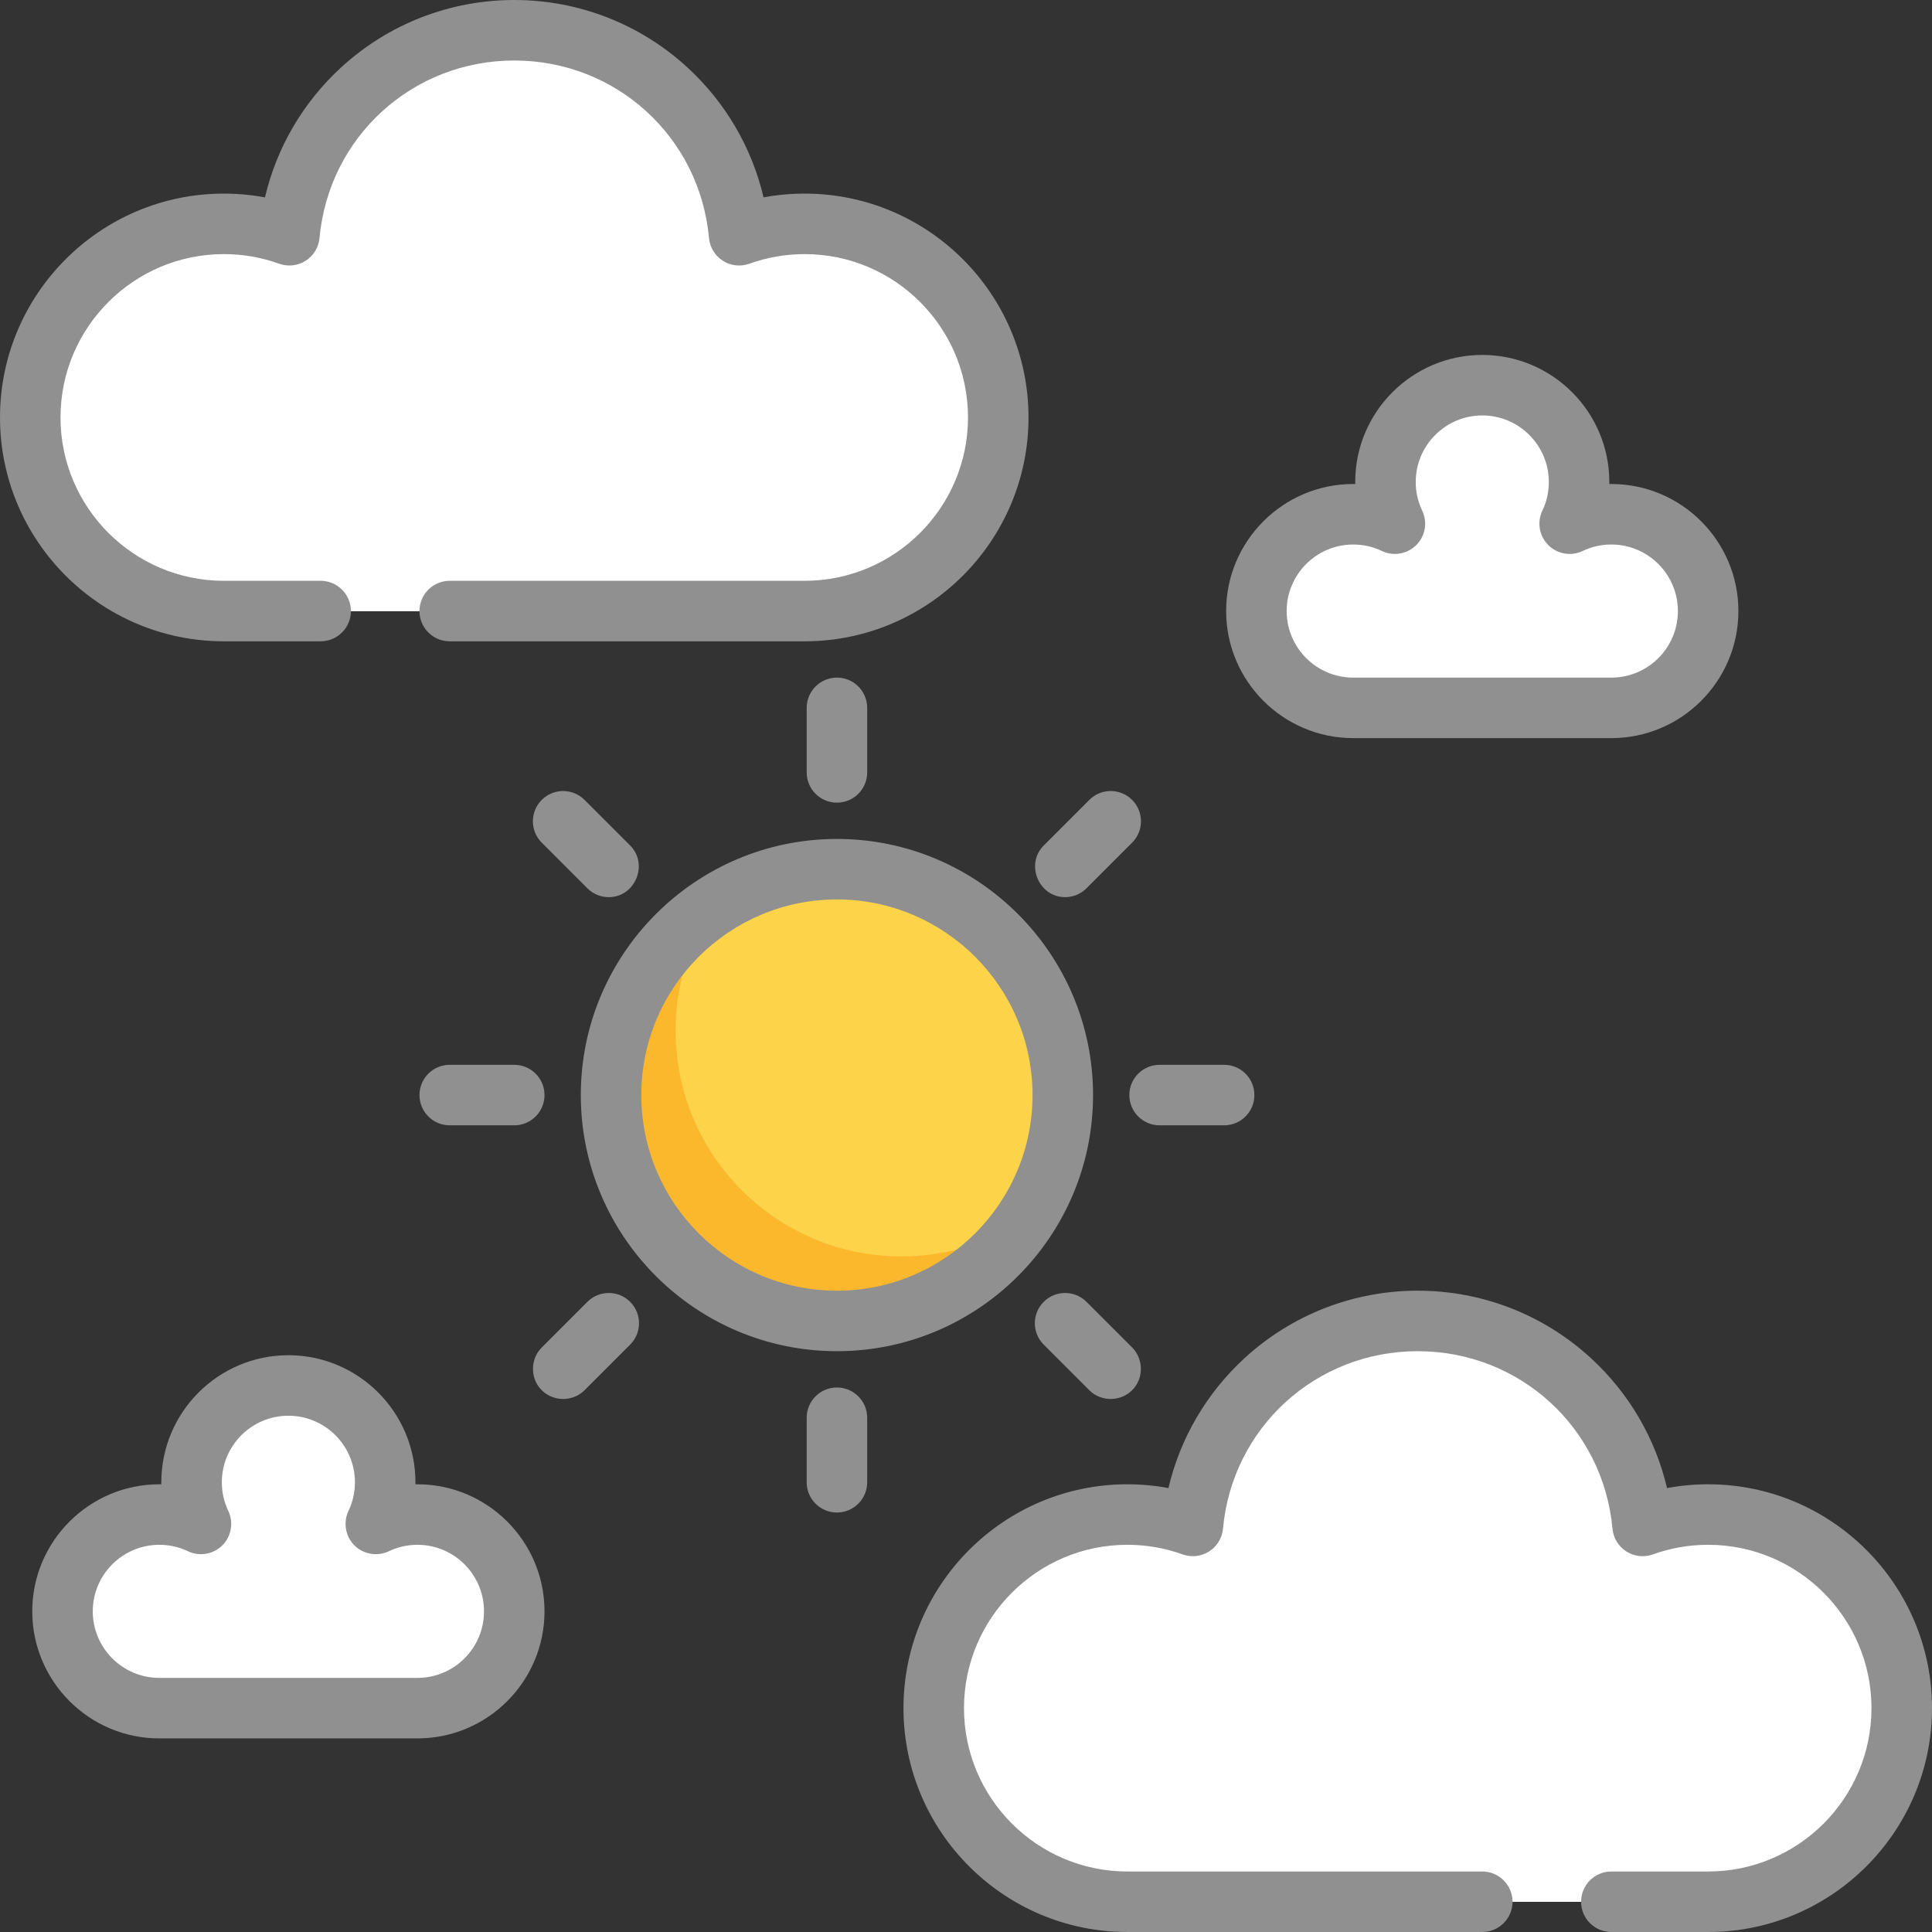 <!DOCTYPE svg PUBLIC "-//W3C//DTD SVG 1.1//EN" "http://www.w3.org/Graphics/SVG/1.1/DTD/svg11.dtd">
<!-- Uploaded to: SVG Repo, www.svgrepo.com, Transformed by: SVG Repo Mixer Tools -->
<svg height="800px" width="800px" version="1.1" id="Layer_1" xmlns="http://www.w3.org/2000/svg" xmlns:xlink="http://www.w3.org/1999/xlink" viewBox="0 0 512 512" xml:space="preserve" fill="#909090" stroke="#909090" stroke-width="0.005">
<rect x="0" y="0" width="512" height="512" fill="#333333" stroke="none"/>
<g id="SVGRepo_bgCarrier" stroke-width="0"/>
<g id="SVGRepo_tracerCarrier" stroke-linecap="round" stroke-linejoin="round"/>
<g id="SVGRepo_iconCarrier"> <path style="fill:#ffffffff;" d="M213.244,59.324c-6.097,0-11.942,1.069-17.366,3.021c-2.793-30.465-28.402-54.328-59.594-54.328 S79.483,31.88,76.69,62.344c-5.425-1.952-11.269-3.021-17.366-3.021c-28.336,0-51.307,22.971-51.307,51.307 s22.971,51.307,51.307,51.307h153.921c28.336,0,51.307-22.971,51.307-51.307S241.581,59.324,213.244,59.324z"/> <g> <path style="fill:#fff;" d="M87.712,32.925c-2.483,3.446-4.611,7.164-6.325,11.106c1.305,0.356,2.592,0.757,3.854,1.211 C85.631,40.99,86.48,36.873,87.712,32.925z"/> <path style="fill:#fff;" d="M221.795,144.835H67.875c-28.336,0-51.307-22.971-51.307-51.307c0-4.849,0.687-9.533,1.944-13.98 c-6.58,8.626-10.495,19.395-10.495,31.082c0,28.336,22.971,51.307,51.307,51.307h153.921c23.488,0,43.274-15.789,49.363-37.327 C253.234,136.9,238.445,144.835,221.795,144.835z"/> </g> <path style="fill:#ffffffff;" d="M452.676,401.37c-6.097,0-11.942,1.069-17.366,3.021c-2.793-30.465-28.401-54.328-59.594-54.328 s-56.801,23.863-59.594,54.328c-5.425-1.951-11.27-3.021-17.366-3.021c-28.336,0-51.307,22.97-51.307,51.307 c0,28.336,22.971,51.307,51.307,51.307h153.921c28.336,0,51.307-22.971,51.307-51.307C503.983,424.34,481.013,401.37,452.676,401.37 z"/> <g> <path style="fill:#fff;" d="M327.144,374.971c-2.483,3.446-4.611,7.164-6.325,11.106c1.305,0.356,2.592,0.757,3.854,1.211 C325.063,383.036,325.912,378.918,327.144,374.971z"/> <path style="fill:#fff;" d="M461.228,486.881H307.307c-28.336,0-51.307-22.971-51.307-51.307c0-4.849,0.687-9.533,1.944-13.98 c-6.58,8.627-10.495,19.395-10.495,31.082c0,28.336,22.971,51.307,51.307,51.307h153.921c23.488,0,43.274-15.789,49.363-37.327 C492.666,478.946,477.877,486.881,461.228,486.881z"/> <path style="fill:#fff;" d="M427.023,136.284c-3.956,0-7.701,0.897-11.047,2.496c1.599-3.346,2.496-7.091,2.496-11.047 c0-14.168-11.485-25.653-25.653-25.653c-14.168,0-25.653,11.485-25.653,25.653c0,3.956,0.897,7.701,2.496,11.047 c-3.346-1.599-7.091-2.496-11.047-2.496c-14.168,0-25.653,11.485-25.653,25.653c0,14.168,11.485,25.653,25.653,25.653h68.409 c14.168,0,25.653-11.485,25.653-25.653C452.676,147.769,441.191,136.284,427.023,136.284z"/> </g> <path style="fill:#ffffff;" d="M435.574,170.489h-68.409c-14.168,0-25.653-11.485-25.653-25.653c0-0.705,0.036-1.402,0.092-2.094 c-5.3,4.7-8.643,11.556-8.643,19.196c0,14.168,11.485,25.653,25.653,25.653h68.409c13.463,0,24.495-10.373,25.562-23.559 C448.057,168.046,442.102,170.489,435.574,170.489z"/> <path style="fill:#fff;" d="M110.63,401.37c-3.956,0-7.701,0.897-11.047,2.496c1.599-3.346,2.496-7.091,2.496-11.047 c0-14.168-11.485-25.653-25.653-25.653s-25.653,11.485-25.653,25.653c0,3.956,0.897,7.701,2.496,11.047 c-3.346-1.599-7.091-2.496-11.047-2.496c-14.168,0-25.653,11.485-25.653,25.653s11.485,25.653,25.653,25.653h68.409 c14.168,0,25.653-11.485,25.653-25.653S124.799,401.37,110.63,401.37z"/> <path style="fill:#ffffff;" d="M119.182,435.574H50.772c-14.168,0-25.653-11.485-25.653-25.653c0-0.705,0.036-1.402,0.092-2.094 c-5.3,4.7-8.643,11.556-8.643,19.196c0,14.168,11.485,25.653,25.653,25.653h68.409c13.463,0,24.495-10.373,25.562-23.56 C131.664,433.132,125.709,435.574,119.182,435.574z"/> <circle style="fill:#FDD349;" cx="221.795" cy="290.205" r="59.858"/> <path style="fill:#FCB82D;" d="M238.898,332.96c-33.059,0-59.858-26.799-59.858-59.858c0-12.154,3.633-23.456,9.857-32.898 c-16.238,10.706-26.96,29.096-26.96,50.001c0,33.059,26.799,59.858,59.858,59.858c20.904,0,39.295-10.722,50.001-26.96 C262.354,329.327,251.052,332.96,238.898,332.96z"/> <path d="M59.324,169.954h25.653c4.427,0,8.017-3.589,8.017-8.017s-3.589-8.017-8.017-8.017H59.324 c-23.871,0-43.29-19.42-43.29-43.29s19.42-43.29,43.29-43.29c5.024,0,9.954,0.857,14.653,2.547c2.333,0.838,4.925,0.55,7.019-0.781 c2.093-1.333,3.45-3.559,3.677-6.031c2.458-26.819,24.645-47.042,51.61-47.042s49.152,20.223,51.61,47.042 c0.227,2.471,1.584,4.698,3.677,6.031c2.094,1.333,4.686,1.622,7.019,0.781c4.7-1.69,9.63-2.547,14.653-2.547 c23.871,0,43.29,19.42,43.29,43.29s-19.42,43.29-43.29,43.29h-94.063c-4.427,0-8.017,3.589-8.017,8.017s3.589,8.017,8.017,8.017 h94.063c32.711,0,59.324-26.612,59.324-59.324s-26.612-59.324-59.324-59.324c-3.676,0-7.317,0.336-10.893,1.003 c-3.091-13.173-10.079-25.17-20.2-34.459C169.609,6.34,153.32,0,136.284,0c-17.035,0-33.325,6.34-45.867,17.849 c-10.121,9.289-17.109,21.287-20.2,34.459C66.64,51.643,63,51.307,59.324,51.307C26.612,51.307,0,77.919,0,110.63 S26.612,169.954,59.324,169.954z"/> <path d="M452.676,393.353c-3.675,0-7.317,0.336-10.892,1.003c-3.092-13.173-10.079-25.17-20.2-34.459 c-12.543-11.511-28.832-17.851-45.868-17.851s-33.325,6.34-45.867,17.849c-10.122,9.289-17.109,21.287-20.2,34.459 c-3.577-0.667-7.217-1.003-10.892-1.003c-32.711,0-59.324,26.612-59.324,59.324s26.612,59.324,59.324,59.324h94.063 c4.428,0,8.017-3.589,8.017-8.017c0-4.427-3.588-8.017-8.017-8.017h-94.063c-23.871,0-43.29-19.42-43.29-43.29 c0-23.871,19.42-43.29,43.29-43.29c5.023,0,9.954,0.857,14.653,2.547c2.333,0.839,4.924,0.551,7.019-0.781 c2.092-1.333,3.45-3.559,3.676-6.031c2.458-26.819,24.647-47.042,51.61-47.042c26.964,0,49.152,20.223,51.61,47.042 c0.227,2.471,1.584,4.698,3.676,6.031c2.094,1.334,4.686,1.62,7.019,0.781c4.7-1.691,9.631-2.547,14.653-2.547 c23.871,0,43.29,19.42,43.29,43.29c0,23.871-19.418,43.291-43.289,43.291h-25.653c-4.428,0-8.017,3.589-8.017,8.017 c0,4.427,3.588,8.017,8.017,8.017h25.653C485.388,512,512,485.388,512,452.676S485.388,393.353,452.676,393.353z"/> <path d="M289.67,290.205c0-37.426-30.449-67.875-67.875-67.875s-67.875,30.448-67.875,67.875s30.449,67.875,67.875,67.875 S289.67,327.631,289.67,290.205z M169.954,290.205c0-28.585,23.256-51.841,51.841-51.841s51.841,23.256,51.841,51.841 s-23.256,51.841-51.841,51.841S169.954,318.79,169.954,290.205z"/> <path d="M213.779,187.591v17.102c0,4.427,3.589,8.017,8.017,8.017s8.017-3.589,8.017-8.017v-17.102c0-4.427-3.589-8.017-8.017-8.017 S213.779,183.163,213.779,187.591z"/> <path d="M161.33,237.756c7.01,0,10.608-8.747,5.668-13.685l-12.093-12.093c-3.131-3.131-8.207-3.131-11.337,0 c-3.131,3.131-3.131,8.207,0,11.337l12.093,12.093C157.227,236.973,159.278,237.756,161.33,237.756z"/> <path d="M136.284,282.188h-17.102c-4.427,0-8.017,3.589-8.017,8.017c0,4.427,3.589,8.017,8.017,8.017h17.102 c4.427,0,8.017-3.589,8.017-8.017C144.301,285.777,140.711,282.188,136.284,282.188z"/> <path d="M155.661,345.001l-12.093,12.093c-2.919,2.918-3.113,7.74-0.426,10.877c2.998,3.501,8.502,3.721,11.763,0.46l12.093-12.093 c3.131-3.131,3.131-8.207,0-11.337C163.868,341.871,158.792,341.871,155.661,345.001z"/> <path d="M221.795,367.699c-4.427,0-8.017,3.589-8.017,8.017v17.102c0,4.427,3.589,8.017,8.017,8.017s8.017-3.589,8.017-8.017 v-17.102C229.812,371.289,226.223,367.699,221.795,367.699z"/> <path d="M287.93,345.001c-3.131-3.131-8.207-3.132-11.337,0c-3.132,3.131-3.132,8.206-0.001,11.337l12.092,12.093 c3.261,3.261,8.765,3.041,11.763-0.46c2.687-3.137,2.494-7.958-0.425-10.877L287.93,345.001z"/> <path d="M299.29,290.205c0,4.427,3.588,8.017,8.017,8.017h17.102c4.428,0,8.017-3.589,8.017-8.017c0-4.427-3.588-8.017-8.017-8.017 h-17.102C302.878,282.188,299.29,285.777,299.29,290.205z"/> <path d="M282.261,237.756c2.051,0,4.103-0.782,5.669-2.348l12.092-12.093c3.131-3.131,3.131-8.207-0.001-11.337 c-3.13-3.132-8.206-3.131-11.337,0l-12.092,12.093C271.654,229.008,275.25,237.756,282.261,237.756z"/> <path d="M110.63,393.353c-0.18,0-0.359,0.001-0.539,0.004c0.002-0.18,0.004-0.358,0.004-0.539c0-18.566-15.105-33.67-33.67-33.67 s-33.67,15.105-33.67,33.67c0,0.18,0.001,0.359,0.004,0.539c-0.18-0.003-0.359-0.004-0.539-0.004 c-18.566,0-33.67,15.105-33.67,33.67c0,18.566,15.105,33.67,33.67,33.67h68.409c18.566,0,33.67-15.105,33.67-33.67 C144.301,408.457,129.196,393.353,110.63,393.353z M110.63,444.66H42.221c-9.725,0-17.637-7.912-17.637-17.637 s7.912-17.637,17.637-17.637c2.659,0,5.213,0.576,7.59,1.712c3.034,1.451,6.749,0.812,9.125-1.564s3.015-6.092,1.565-9.125 c-1.136-2.379-1.712-4.933-1.712-7.591c0-9.725,7.912-17.637,17.637-17.637s17.637,7.912,17.637,17.637 c0,2.659-0.576,5.213-1.712,7.59c-1.45,3.034-0.812,6.749,1.564,9.126c2.376,2.376,6.093,3.013,9.126,1.565 c2.377-1.136,4.931-1.712,7.59-1.712c9.725,0,17.637,7.912,17.637,17.637S120.355,444.66,110.63,444.66z"/> <path d="M358.614,195.608h68.409c18.566,0,33.67-15.105,33.67-33.67s-15.105-33.67-33.67-33.67c-0.18,0-0.359,0.001-0.539,0.004 c0.003-0.18,0.004-0.358,0.004-0.539c0-18.566-15.105-33.67-33.67-33.67c-18.566,0-33.67,15.105-33.67,33.67 c0,0.18,0.001,0.359,0.004,0.539c-0.18-0.002-0.359-0.004-0.539-0.004c-18.566,0-33.67,15.105-33.67,33.67 S340.048,195.608,358.614,195.608z M358.614,144.301c2.659,0,5.213,0.576,7.59,1.712c3.065,1.465,6.722,0.839,9.126-1.564 c2.403-2.403,3.029-6.06,1.564-9.126c-1.136-2.377-1.712-4.93-1.712-7.59c0-9.725,7.912-17.637,17.637-17.637 s17.637,7.912,17.637,17.637c0,2.659-0.576,5.213-1.712,7.59c-1.465,3.066-0.839,6.723,1.564,9.126 c2.404,2.404,6.062,3.029,9.126,1.564c2.377-1.136,4.93-1.712,7.59-1.712c9.725,0,17.637,7.912,17.637,17.637 c0,9.725-7.912,17.637-17.637,17.637h-68.409c-9.725,0-17.637-7.912-17.637-17.637C340.977,152.213,348.889,144.301,358.614,144.301 z"/> </g>
</svg>
